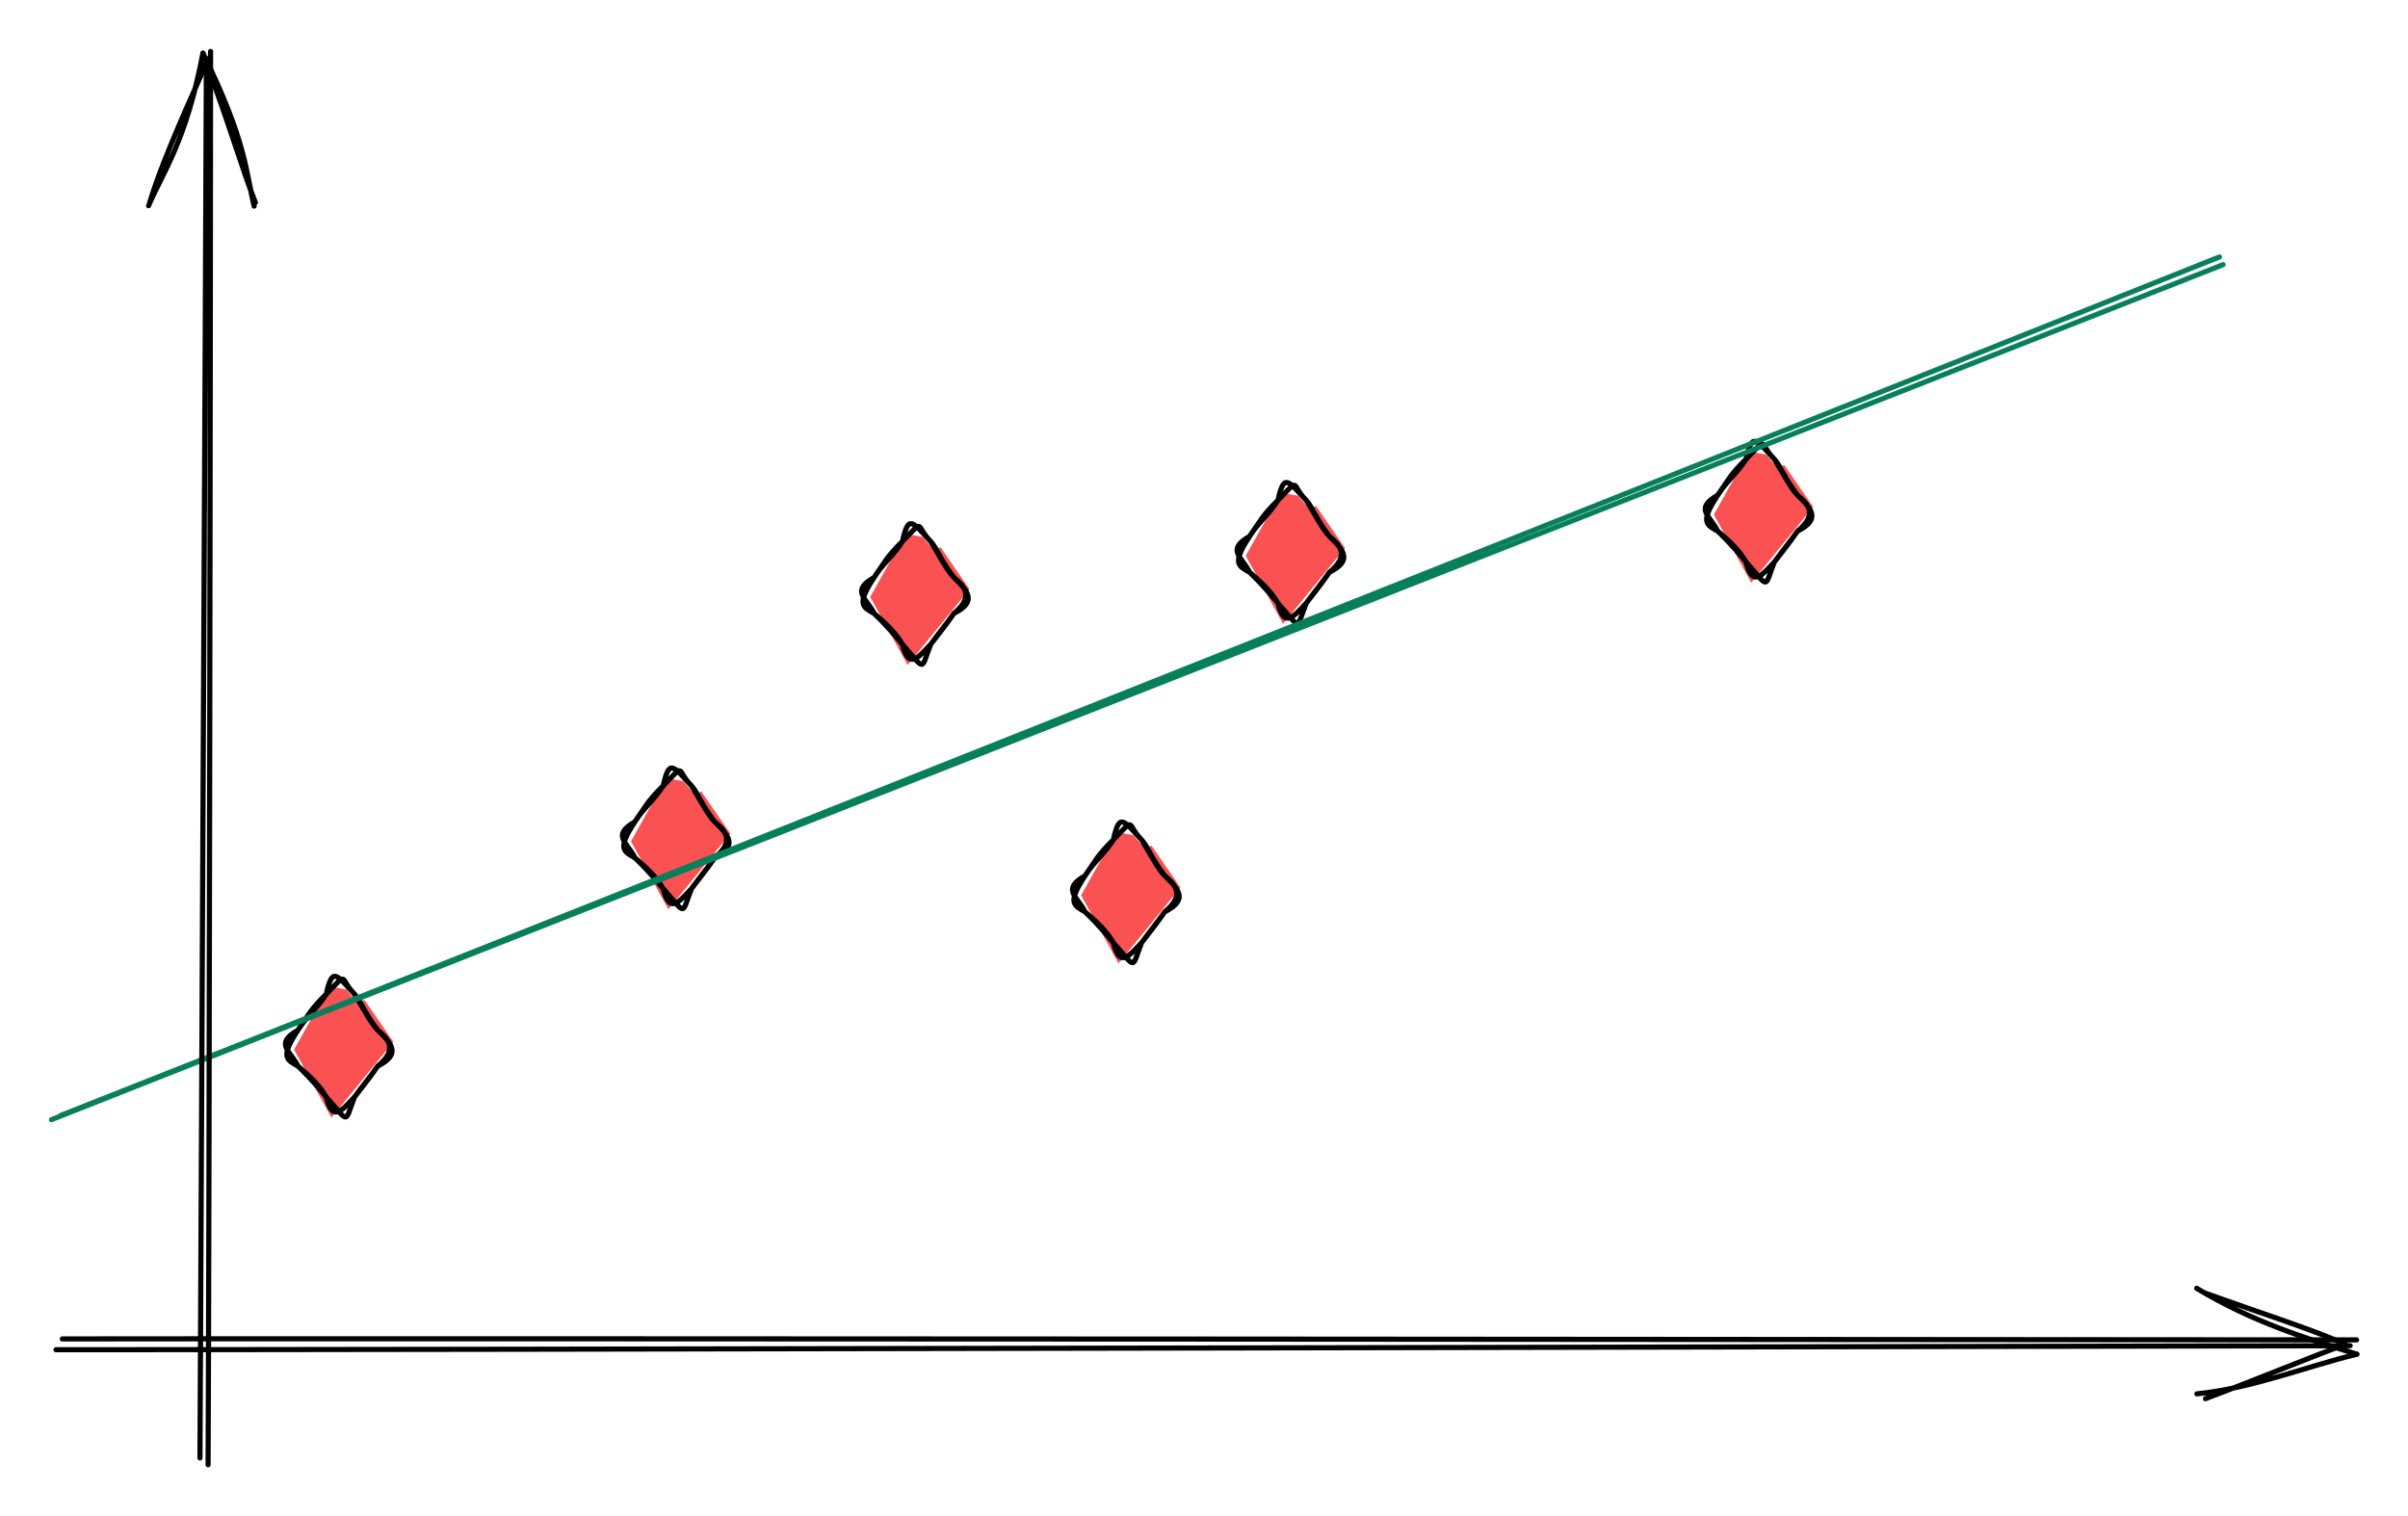 <svg version="1.1" xmlns="http://www.w3.org/2000/svg" viewBox="0 0 468.1 294.746" width="468.1" height="294.746">
  <!-- svg-source:excalidraw -->
  
  <defs>
    <style class="style-fonts">
      @font-face {
        font-family: "Virgil";
        src: url("./js//dist/excalidraw-assets/Virgil.woff2");
      }
      @font-face {
        font-family: "Cascadia";
        src: url("./js//dist/excalidraw-assets/Cascadia.woff2");
      }
    </style>
  </defs>
  <rect x="0" y="0" width="468.1" height="294.746" fill="#FFF"></rect><g stroke-linecap="round" transform="translate(120.673 149.259) rotate(0 10.5 13.5)"><path d="M15.66 4.61 L21.3 12.79 L9.25 27.52 L1.99 14.3 L8.85 2.02 L12.15 2.6 L14.39 5.22" stroke="none" stroke-width="0" fill="#fa5252"></path><path d="M13.75 3.5 M13.75 3.5 C15.27 5.93, 16.84 9.05, 18.25 10.5 M13.75 3.5 C15.01 4.91, 15.55 6.97, 18.25 10.5 M18.25 10.5 C21.35 13.45, 22.57 15.28, 18.25 17.5 M18.25 10.5 C20.04 12, 22.43 14.08, 18.25 17.5 M18.25 17.5 C16.5 20.04, 15.21 21.55, 13.75 23.5 M18.25 17.5 C17.19 19.04, 15.45 21.19, 13.75 23.5 M13.75 23.5 C11.73 28.62, 12.88 28.75, 8.25 23.5 M13.75 23.5 C11.32 26.08, 9.45 28.52, 8.25 23.5 M8.25 23.5 C6.75 20.9, 4.55 19.07, 2.75 17.5 M8.25 23.5 C7.21 22.29, 5.62 20.24, 2.75 17.5 M2.75 17.5 C1.25 14.47, -1.88 13.15, 2.75 10.5 M2.75 17.5 C0.66 16.28, -0.83 15.88, 2.75 10.5 M2.75 10.5 C4.71 7.73, 5.09 6.59, 8.25 3.5 M2.75 10.5 C4.29 7.96, 6.63 6.12, 8.25 3.5 M8.25 3.5 C9.45 -1.75, 10.07 -0.44, 13.75 3.5 M8.25 3.5 C12.74 -1.13, 10.63 0.39, 13.75 3.5" stroke="#000000" stroke-width="1" fill="none"></path></g><g stroke-linecap="round" transform="translate(208.173 159.759) rotate(0 10.5 13.5)"><path d="M15.66 4.61 L21.3 12.79 L9.25 27.52 L1.99 14.3 L8.85 2.02 L12.15 2.6 L14.39 5.22" stroke="none" stroke-width="0" fill="#fa5252"></path><path d="M13.75 3.5 M13.75 3.5 C15.27 5.93, 16.84 9.05, 18.25 10.5 M13.75 3.5 C15.01 4.91, 15.55 6.97, 18.25 10.5 M18.25 10.5 C21.35 13.45, 22.57 15.28, 18.25 17.5 M18.25 10.5 C20.04 12, 22.43 14.08, 18.25 17.5 M18.25 17.5 C16.5 20.04, 15.21 21.55, 13.75 23.5 M18.25 17.5 C17.19 19.04, 15.45 21.19, 13.75 23.5 M13.75 23.5 C11.73 28.62, 12.88 28.75, 8.25 23.5 M13.75 23.5 C11.32 26.08, 9.45 28.52, 8.25 23.5 M8.25 23.5 C6.75 20.9, 4.55 19.07, 2.75 17.5 M8.25 23.5 C7.21 22.29, 5.62 20.24, 2.75 17.5 M2.75 17.5 C1.25 14.47, -1.88 13.15, 2.75 10.5 M2.75 17.5 C0.66 16.28, -0.83 15.88, 2.75 10.5 M2.75 10.5 C4.71 7.73, 5.09 6.59, 8.25 3.5 M2.75 10.5 C4.29 7.96, 6.63 6.12, 8.25 3.5 M8.25 3.5 C9.45 -1.75, 10.07 -0.44, 13.75 3.5 M8.25 3.5 C12.74 -1.13, 10.63 0.39, 13.75 3.5" stroke="#000000" stroke-width="1" fill="none"></path></g><g stroke-linecap="round" transform="translate(331.173 85.759) rotate(0 10.5 13.5)"><path d="M15.66 4.61 L21.3 12.79 L9.25 27.52 L1.99 14.3 L8.85 2.02 L12.15 2.6 L14.39 5.22" stroke="none" stroke-width="0" fill="#fa5252"></path><path d="M13.75 3.5 M13.75 3.5 C15.27 5.93, 16.84 9.05, 18.25 10.5 M13.75 3.5 C15.01 4.91, 15.55 6.97, 18.25 10.5 M18.25 10.5 C21.35 13.45, 22.57 15.28, 18.25 17.5 M18.25 10.5 C20.04 12, 22.43 14.08, 18.25 17.5 M18.25 17.5 C16.5 20.04, 15.21 21.55, 13.75 23.5 M18.25 17.5 C17.19 19.04, 15.45 21.19, 13.75 23.5 M13.75 23.5 C11.73 28.62, 12.88 28.75, 8.25 23.5 M13.75 23.5 C11.32 26.08, 9.45 28.52, 8.25 23.5 M8.25 23.5 C6.75 20.9, 4.55 19.07, 2.75 17.5 M8.25 23.5 C7.21 22.29, 5.62 20.24, 2.75 17.5 M2.75 17.5 C1.25 14.47, -1.88 13.15, 2.75 10.5 M2.75 17.5 C0.66 16.28, -0.83 15.88, 2.75 10.5 M2.75 10.5 C4.71 7.73, 5.09 6.59, 8.25 3.5 M2.75 10.5 C4.29 7.96, 6.63 6.12, 8.25 3.5 M8.25 3.5 C9.45 -1.75, 10.07 -0.44, 13.75 3.5 M8.25 3.5 C12.74 -1.13, 10.63 0.39, 13.75 3.5" stroke="#000000" stroke-width="1" fill="none"></path></g><g stroke-linecap="round" transform="translate(167.173 101.759) rotate(0 10.5 13.5)"><path d="M15.66 4.61 L21.3 12.79 L9.25 27.52 L1.99 14.3 L8.85 2.02 L12.15 2.6 L14.39 5.22" stroke="none" stroke-width="0" fill="#fa5252"></path><path d="M13.75 3.5 M13.75 3.5 C15.27 5.93, 16.84 9.05, 18.25 10.5 M13.75 3.5 C15.01 4.91, 15.55 6.97, 18.25 10.5 M18.25 10.5 C21.35 13.45, 22.57 15.28, 18.25 17.5 M18.25 10.5 C20.04 12, 22.43 14.08, 18.25 17.5 M18.25 17.5 C16.5 20.04, 15.21 21.55, 13.75 23.5 M18.25 17.5 C17.19 19.04, 15.45 21.19, 13.75 23.5 M13.75 23.5 C11.73 28.62, 12.88 28.75, 8.25 23.5 M13.75 23.5 C11.32 26.08, 9.45 28.52, 8.25 23.5 M8.25 23.5 C6.75 20.9, 4.55 19.07, 2.75 17.5 M8.25 23.5 C7.21 22.29, 5.62 20.24, 2.75 17.5 M2.75 17.5 C1.25 14.47, -1.88 13.15, 2.75 10.5 M2.75 17.5 C0.66 16.28, -0.83 15.88, 2.75 10.5 M2.75 10.5 C4.71 7.73, 5.09 6.59, 8.25 3.5 M2.75 10.5 C4.29 7.96, 6.63 6.12, 8.25 3.5 M8.25 3.5 C9.45 -1.75, 10.07 -0.44, 13.75 3.5 M8.25 3.5 C12.74 -1.13, 10.63 0.39, 13.75 3.5" stroke="#000000" stroke-width="1" fill="none"></path></g><g stroke-linecap="round" transform="translate(240.173 93.759) rotate(0 10.5 13.5)"><path d="M15.66 4.61 L21.3 12.79 L9.25 27.52 L1.99 14.3 L8.85 2.02 L12.15 2.6 L14.39 5.22" stroke="none" stroke-width="0" fill="#fa5252"></path><path d="M13.75 3.5 M13.75 3.5 C15.27 5.93, 16.84 9.05, 18.25 10.5 M13.75 3.5 C15.01 4.91, 15.55 6.97, 18.25 10.5 M18.25 10.5 C21.35 13.45, 22.57 15.28, 18.25 17.5 M18.25 10.5 C20.04 12, 22.43 14.08, 18.25 17.5 M18.25 17.5 C16.5 20.04, 15.21 21.55, 13.75 23.5 M18.25 17.5 C17.19 19.04, 15.45 21.19, 13.75 23.5 M13.75 23.5 C11.73 28.62, 12.88 28.75, 8.25 23.5 M13.75 23.5 C11.32 26.08, 9.45 28.52, 8.25 23.5 M8.25 23.5 C6.75 20.9, 4.55 19.07, 2.75 17.5 M8.25 23.5 C7.21 22.29, 5.62 20.24, 2.75 17.5 M2.75 17.5 C1.25 14.47, -1.88 13.15, 2.75 10.5 M2.75 17.5 C0.66 16.28, -0.83 15.88, 2.75 10.5 M2.75 10.5 C4.71 7.73, 5.09 6.59, 8.25 3.5 M2.75 10.5 C4.29 7.96, 6.63 6.12, 8.25 3.5 M8.25 3.5 C9.45 -1.75, 10.07 -0.44, 13.75 3.5 M8.25 3.5 C12.74 -1.13, 10.63 0.39, 13.75 3.5" stroke="#000000" stroke-width="1" fill="none"></path></g><g stroke-linecap="round" transform="translate(55.173 189.759) rotate(0 10.5 13.5)"><path d="M15.66 4.61 L21.3 12.79 L9.25 27.52 L1.99 14.3 L8.85 2.02 L12.15 2.6 L14.39 5.22" stroke="none" stroke-width="0" fill="#fa5252"></path><path d="M13.75 3.5 M13.75 3.5 C15.27 5.93, 16.84 9.05, 18.25 10.5 M13.75 3.5 C15.01 4.91, 15.55 6.97, 18.25 10.5 M18.25 10.5 C21.35 13.45, 22.57 15.28, 18.25 17.5 M18.25 10.5 C20.04 12, 22.43 14.08, 18.25 17.5 M18.25 17.5 C16.5 20.04, 15.21 21.55, 13.75 23.5 M18.25 17.5 C17.19 19.04, 15.45 21.19, 13.75 23.5 M13.75 23.5 C11.73 28.62, 12.88 28.75, 8.25 23.5 M13.75 23.5 C11.32 26.08, 9.45 28.52, 8.25 23.5 M8.25 23.5 C6.75 20.9, 4.55 19.07, 2.75 17.5 M8.25 23.5 C7.21 22.29, 5.62 20.24, 2.75 17.5 M2.75 17.5 C1.25 14.47, -1.88 13.15, 2.75 10.5 M2.75 17.5 C0.66 16.28, -0.83 15.88, 2.75 10.5 M2.75 10.5 C4.71 7.73, 5.09 6.59, 8.25 3.5 M2.75 10.5 C4.29 7.96, 6.63 6.12, 8.25 3.5 M8.25 3.5 C9.45 -1.75, 10.07 -0.44, 13.75 3.5 M8.25 3.5 C12.74 -1.13, 10.63 0.39, 13.75 3.5" stroke="#000000" stroke-width="1" fill="none"></path></g><g stroke-linecap="round"><g transform="translate(10.673 217.259) rotate(0 210.402 -83.455)"><path d="M-0.67 0.41 C69.51 -27.43, 351 -138, 421.48 -165.81 M1.17 -0.43 C71.21 -28.06, 350.64 -139.3, 420.78 -167.31" stroke="#087f5b" stroke-width="1" fill="none"></path></g></g><mask></mask><g stroke-linecap="round"><g transform="translate(40.673 285.259) rotate(0 -0.767 -137.886)"><path d="M-0.22 -0.51 C0 -46.31, 0.24 -229.7, 0.26 -275.26 M-1.8 -1.83 C-1.62 -47.41, -0.7 -228.23, -0.55 -273.86" stroke="#000000" stroke-width="1" fill="none"></path></g><g transform="translate(40.673 285.259) rotate(0 -0.767 -137.886)"><path d="M8.73 -245.19 C7.12 -251.74, 7.3 -257.58, -1.22 -274.92 M8.97 -245.88 C6.28 -252.68, 4.44 -259.6, -0.56 -272.98" stroke="#000000" stroke-width="1" fill="none"></path></g><g transform="translate(40.673 285.259) rotate(0 -0.767 -137.886)"><path d="M-11.79 -245.27 C-9.06 -251.77, -4.53 -257.59, -1.22 -274.92 M-11.55 -245.97 C-9.44 -252.77, -6.48 -259.67, -0.56 -272.98" stroke="#000000" stroke-width="1" fill="none"></path></g></g><mask></mask><g stroke-linecap="round"><g transform="translate(11.673 261.259) rotate(0 222.822 0.065)"><path d="M0.44 -0.97 C74.71 -1.09, 371.81 -0.83, 446.43 -0.78 M-0.78 1.13 C73.21 1.16, 370.39 0.48, 445.18 0.35" stroke="#000000" stroke-width="1" fill="none"></path></g><g transform="translate(11.673 261.259) rotate(0 222.822 0.065)"><path d="M415.39 9.71 C426.06 8.65, 436.64 4.4, 446.48 2 M417.05 10.65 C427.86 6.58, 438.78 2.03, 444.26 0.11" stroke="#000000" stroke-width="1" fill="none"></path></g><g transform="translate(11.673 261.259) rotate(0 222.822 0.065)"><path d="M415.35 -10.81 C426.02 -4.34, 436.62 -1.05, 446.48 2 M417.01 -9.87 C427.99 -5.91, 438.93 -2.43, 444.26 0.11" stroke="#000000" stroke-width="1" fill="none"></path></g></g><mask></mask></svg>